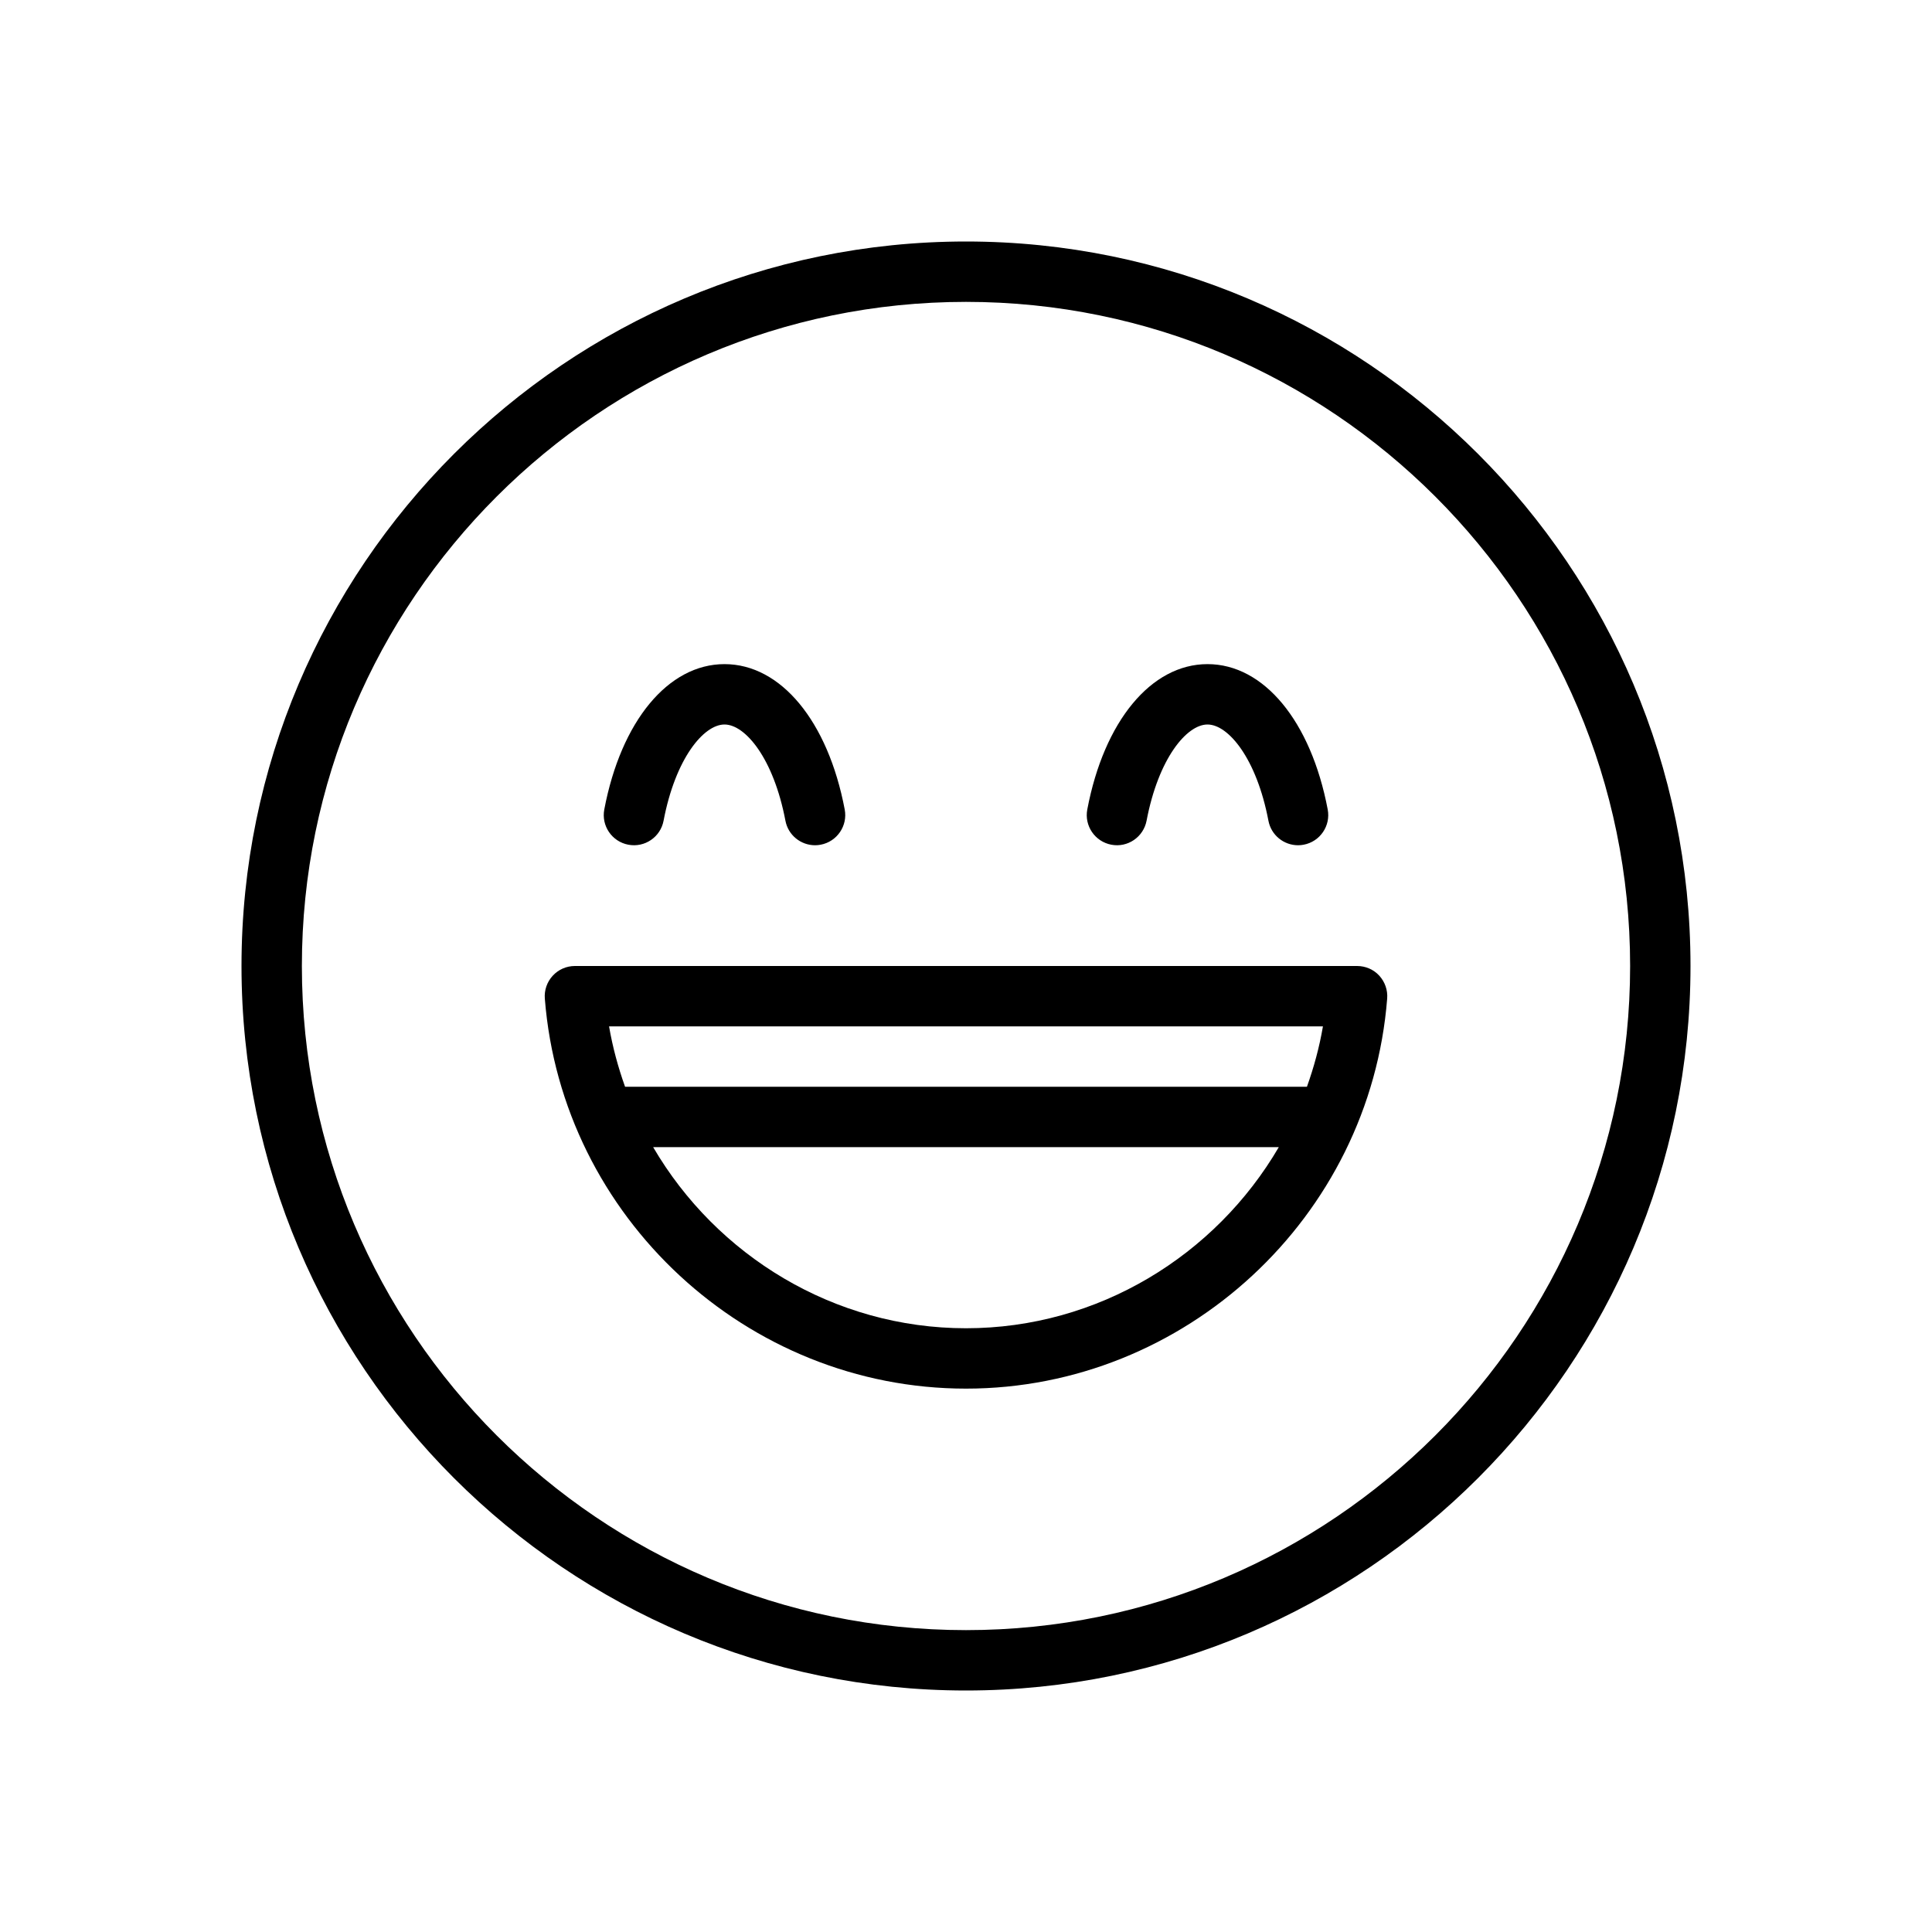 <svg version="1.1" xmlns="http://www.w3.org/2000/svg" width="32" height="32" viewBox="0 0 32 32">
<title>emoji-happy-smile</title>
<path d="M16 4c-6.617 0-12 5.383-12 12s5.383 12 12 12 12-5.383 12-12-5.383-12-12-12zM16 27c-6.065 0-11-4.935-11-11s4.935-11 11-11 11 4.935 11 11-4.935 11-11 11z"></path>
<path d="M18.407 13.991c0.271 0.052 0.532-0.127 0.584-0.398 0.197-1.035 0.666-1.593 1.009-1.593s0.812 0.558 1.009 1.593c0.045 0.24 0.255 0.407 0.491 0.407 0.031 0 0.062-0.003 0.093-0.009 0.271-0.051 0.45-0.313 0.398-0.584-0.277-1.462-1.058-2.407-1.991-2.407s-1.714 0.945-1.991 2.407c-0.052 0.271 0.127 0.533 0.398 0.584z"></path>
<path d="M10.407 13.991c0.272 0.052 0.533-0.127 0.584-0.398 0.197-1.035 0.666-1.593 1.009-1.593s0.812 0.558 1.009 1.593c0.045 0.24 0.255 0.407 0.491 0.407 0.031 0 0.062-0.003 0.093-0.009 0.271-0.051 0.45-0.313 0.398-0.584-0.277-1.462-1.058-2.407-1.991-2.407s-1.714 0.945-1.991 2.407c-0.052 0.271 0.127 0.533 0.398 0.584z"></path>
<path d="M22.478 16h-12.956c-0.14 0-0.272 0.058-0.367 0.161s-0.142 0.24-0.131 0.379c0.284 3.622 3.348 6.46 6.976 6.46s6.692-2.838 6.976-6.461c0.011-0.139-0.037-0.276-0.131-0.379s-0.228-0.16-0.367-0.16zM21.912 17c-0.059 0.345-0.15 0.678-0.265 1h-11.294c-0.115-0.322-0.206-0.655-0.265-1h11.824zM16 22c-2.187 0-4.133-1.205-5.182-3h10.363c-1.048 1.795-2.994 3-5.181 3z"></path>
</svg>
